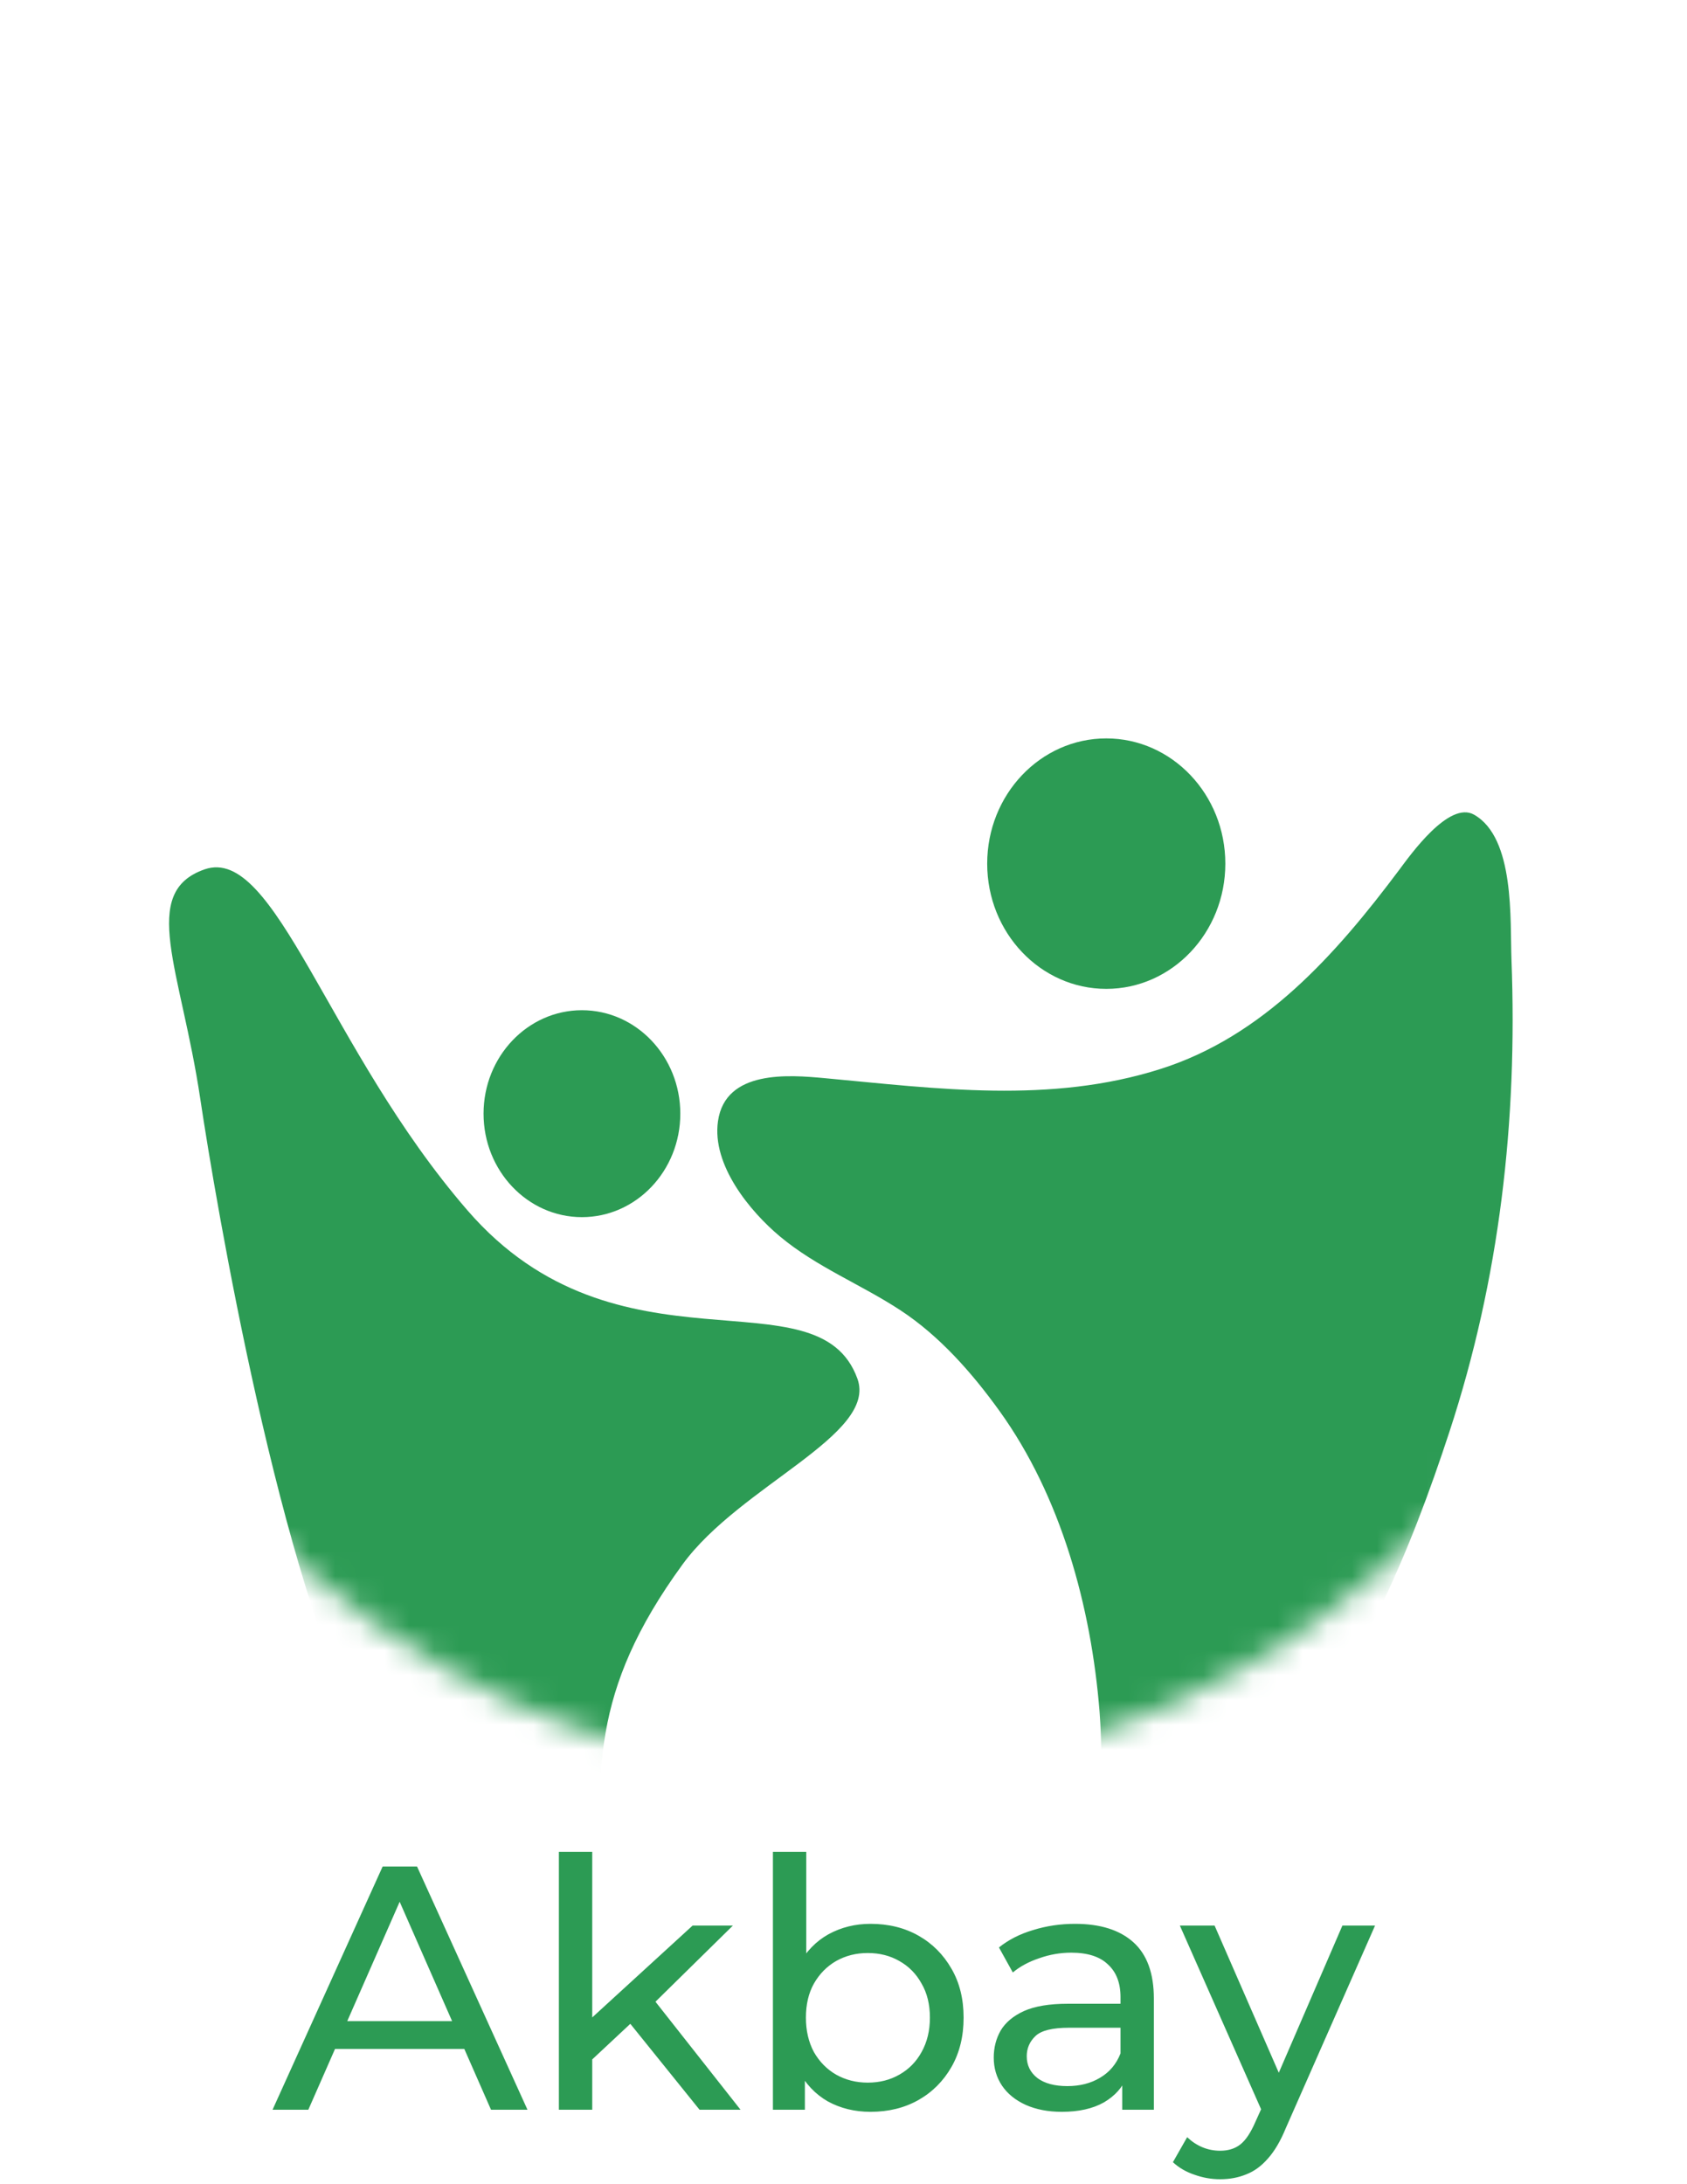 <svg width="68" height="88" viewBox="0 0 68 88" fill="none" xmlns="http://www.w3.org/2000/svg">
<mask id="mask0_50_2" style="mask-type:luminance" maskUnits="userSpaceOnUse" x="0" y="0" width="68" height="72">
<path d="M34 0C52.765 0 68 16.015 68 35.74C68 55.466 52.765 71.481 34 71.481C15.235 71.481 8.56748e-09 55.466 8.56748e-09 35.74C-0 16.015 15.235 0 34 0Z" fill="white"/>
</mask>
<g mask="url(#mask0_50_2)">
<path fill-rule="evenodd" clip-rule="evenodd" d="M44.592 29.75C47.24 29.75 49.391 32.011 49.391 34.796C49.391 37.58 47.24 39.841 44.592 39.841C41.943 39.841 39.792 37.58 39.792 34.796C39.792 32.011 41.942 29.75 44.592 29.75Z" fill="#2C9B54"/>
</g>
<mask id="mask1_50_2" style="mask-type:luminance" maskUnits="userSpaceOnUse" x="0" y="0" width="68" height="72">
<path d="M34 0C52.765 0 68 16.015 68 35.74C68 55.466 52.765 71.481 34 71.481C15.235 71.481 8.56748e-09 55.466 8.56748e-09 35.74C-0 16.015 15.235 0 34 0Z" fill="white"/>
</mask>
<g mask="url(#mask1_50_2)">
<path fill-rule="evenodd" clip-rule="evenodd" d="M23.456 40.701C25.645 40.701 27.422 42.569 27.422 44.87C27.422 47.17 25.645 49.038 23.456 49.038C21.268 49.038 19.491 47.17 19.491 44.87C19.491 42.569 21.268 40.701 23.456 40.701Z" fill="#2C9B54"/>
</g>
<mask id="mask2_50_2" style="mask-type:luminance" maskUnits="userSpaceOnUse" x="0" y="0" width="68" height="72">
<path d="M34 0C52.765 0 68 16.015 68 35.74C68 55.466 52.765 71.481 34 71.481C15.235 71.481 8.56748e-09 55.466 8.56748e-09 35.74C-0 16.015 15.235 0 34 0Z" fill="white"/>
</mask>
<g mask="url(#mask2_50_2)">
<path fill-rule="evenodd" clip-rule="evenodd" d="M14.754 70.084C11.306 63.865 8.683 48.357 8.074 44.279C7.292 39.048 5.593 35.946 8.25 35.025C11.1 34.037 13.213 42.262 18.84 48.762C24.899 55.761 32.969 51.146 34.561 55.547C35.379 57.807 29.834 59.849 27.515 63.026C23.747 68.189 24.084 71.5 24.279 76.342" fill="#2C9B54"/>
</g>
<mask id="mask3_50_2" style="mask-type:luminance" maskUnits="userSpaceOnUse" x="0" y="0" width="68" height="72">
<path d="M34 0C52.765 0 68 16.015 68 35.74C68 55.466 52.765 71.481 34 71.481C15.235 71.481 8.56748e-09 55.466 8.56748e-09 35.74C-0 16.015 15.235 0 34 0Z" fill="white"/>
</mask>
<g mask="url(#mask3_50_2)">
<path fill-rule="evenodd" clip-rule="evenodd" d="M44.723 77.162C44.16 74.538 44.533 71.627 44.321 68.958C43.983 64.715 42.757 60.274 40.286 56.845C39.177 55.306 37.872 53.827 36.305 52.797C34.71 51.748 32.919 51.053 31.436 49.814C30.238 48.812 28.685 46.941 28.941 45.17C29.24 43.089 31.813 43.306 33.247 43.439C37.778 43.858 42.334 44.482 46.786 43.066C50.91 41.755 53.826 38.485 56.402 35.043C56.838 34.462 58.404 32.245 59.419 32.824C61.068 33.761 60.865 37.066 60.925 38.667C61.172 45.163 60.448 51.522 58.422 57.691C56.873 62.41 54.792 67.503 51.464 71.153" fill="#2C9B54"/>
</g>
<path d="M10.986 85L15.424 75.2H16.81L21.262 85H19.792L15.83 75.984H16.39L12.428 85H10.986ZM12.876 82.55L13.254 81.43H18.77L19.176 82.55H12.876ZM23.62 83.208L23.648 81.486L27.918 77.58H29.542L26.266 80.8L25.538 81.416L23.62 83.208ZM22.528 85V74.612H23.872V85H22.528ZM28.198 85L25.286 81.388L26.154 80.31L29.85 85H28.198ZM35.089 85.084C34.454 85.084 33.88 84.944 33.367 84.664C32.863 84.375 32.462 83.95 32.163 83.39C31.873 82.83 31.729 82.13 31.729 81.29C31.729 80.45 31.878 79.75 32.177 79.19C32.485 78.63 32.891 78.21 33.395 77.93C33.908 77.65 34.473 77.51 35.089 77.51C35.817 77.51 36.461 77.669 37.021 77.986C37.581 78.303 38.024 78.747 38.351 79.316C38.678 79.876 38.841 80.534 38.841 81.29C38.841 82.046 38.678 82.709 38.351 83.278C38.024 83.847 37.581 84.291 37.021 84.608C36.461 84.925 35.817 85.084 35.089 85.084ZM31.155 85V74.612H32.499V79.554L32.359 81.276L32.443 82.998V85H31.155ZM34.977 83.908C35.453 83.908 35.877 83.801 36.251 83.586C36.633 83.371 36.932 83.068 37.147 82.676C37.371 82.275 37.483 81.813 37.483 81.29C37.483 80.758 37.371 80.301 37.147 79.918C36.932 79.526 36.633 79.223 36.251 79.008C35.877 78.793 35.453 78.686 34.977 78.686C34.51 78.686 34.086 78.793 33.703 79.008C33.33 79.223 33.031 79.526 32.807 79.918C32.592 80.301 32.485 80.758 32.485 81.29C32.485 81.813 32.592 82.275 32.807 82.676C33.031 83.068 33.33 83.371 33.703 83.586C34.086 83.801 34.51 83.908 34.977 83.908ZM45.236 85V83.432L45.166 83.138V80.464C45.166 79.895 44.998 79.456 44.661 79.148C44.335 78.831 43.84 78.672 43.178 78.672C42.739 78.672 42.309 78.747 41.889 78.896C41.469 79.036 41.115 79.227 40.825 79.47L40.266 78.462C40.648 78.154 41.105 77.921 41.638 77.762C42.179 77.594 42.743 77.51 43.331 77.51C44.349 77.51 45.133 77.757 45.684 78.252C46.234 78.747 46.51 79.503 46.51 80.52V85H45.236ZM42.8 85.084C42.249 85.084 41.764 84.991 41.343 84.804C40.933 84.617 40.615 84.361 40.392 84.034C40.167 83.698 40.056 83.32 40.056 82.9C40.056 82.499 40.149 82.135 40.336 81.808C40.532 81.481 40.844 81.22 41.273 81.024C41.712 80.828 42.3 80.73 43.038 80.73H45.389V81.696H43.093C42.422 81.696 41.969 81.808 41.736 82.032C41.502 82.256 41.386 82.527 41.386 82.844C41.386 83.208 41.53 83.502 41.819 83.726C42.109 83.941 42.51 84.048 43.023 84.048C43.528 84.048 43.966 83.936 44.34 83.712C44.722 83.488 44.998 83.161 45.166 82.732L45.431 83.656C45.254 84.095 44.941 84.445 44.493 84.706C44.045 84.958 43.481 85.084 42.8 85.084ZM49.182 87.8C48.827 87.8 48.482 87.739 48.146 87.618C47.81 87.506 47.521 87.338 47.278 87.114L47.852 86.106C48.039 86.283 48.244 86.419 48.468 86.512C48.692 86.605 48.93 86.652 49.182 86.652C49.509 86.652 49.779 86.568 49.994 86.4C50.209 86.232 50.409 85.933 50.596 85.504L51.058 84.482L51.198 84.314L54.11 77.58H55.426L51.828 85.742C51.613 86.265 51.371 86.675 51.1 86.974C50.839 87.273 50.549 87.483 50.232 87.604C49.915 87.735 49.565 87.8 49.182 87.8ZM50.946 85.238L47.558 77.58H48.958L51.842 84.188L50.946 85.238Z" fill="#2C9B54"/>
</svg>
